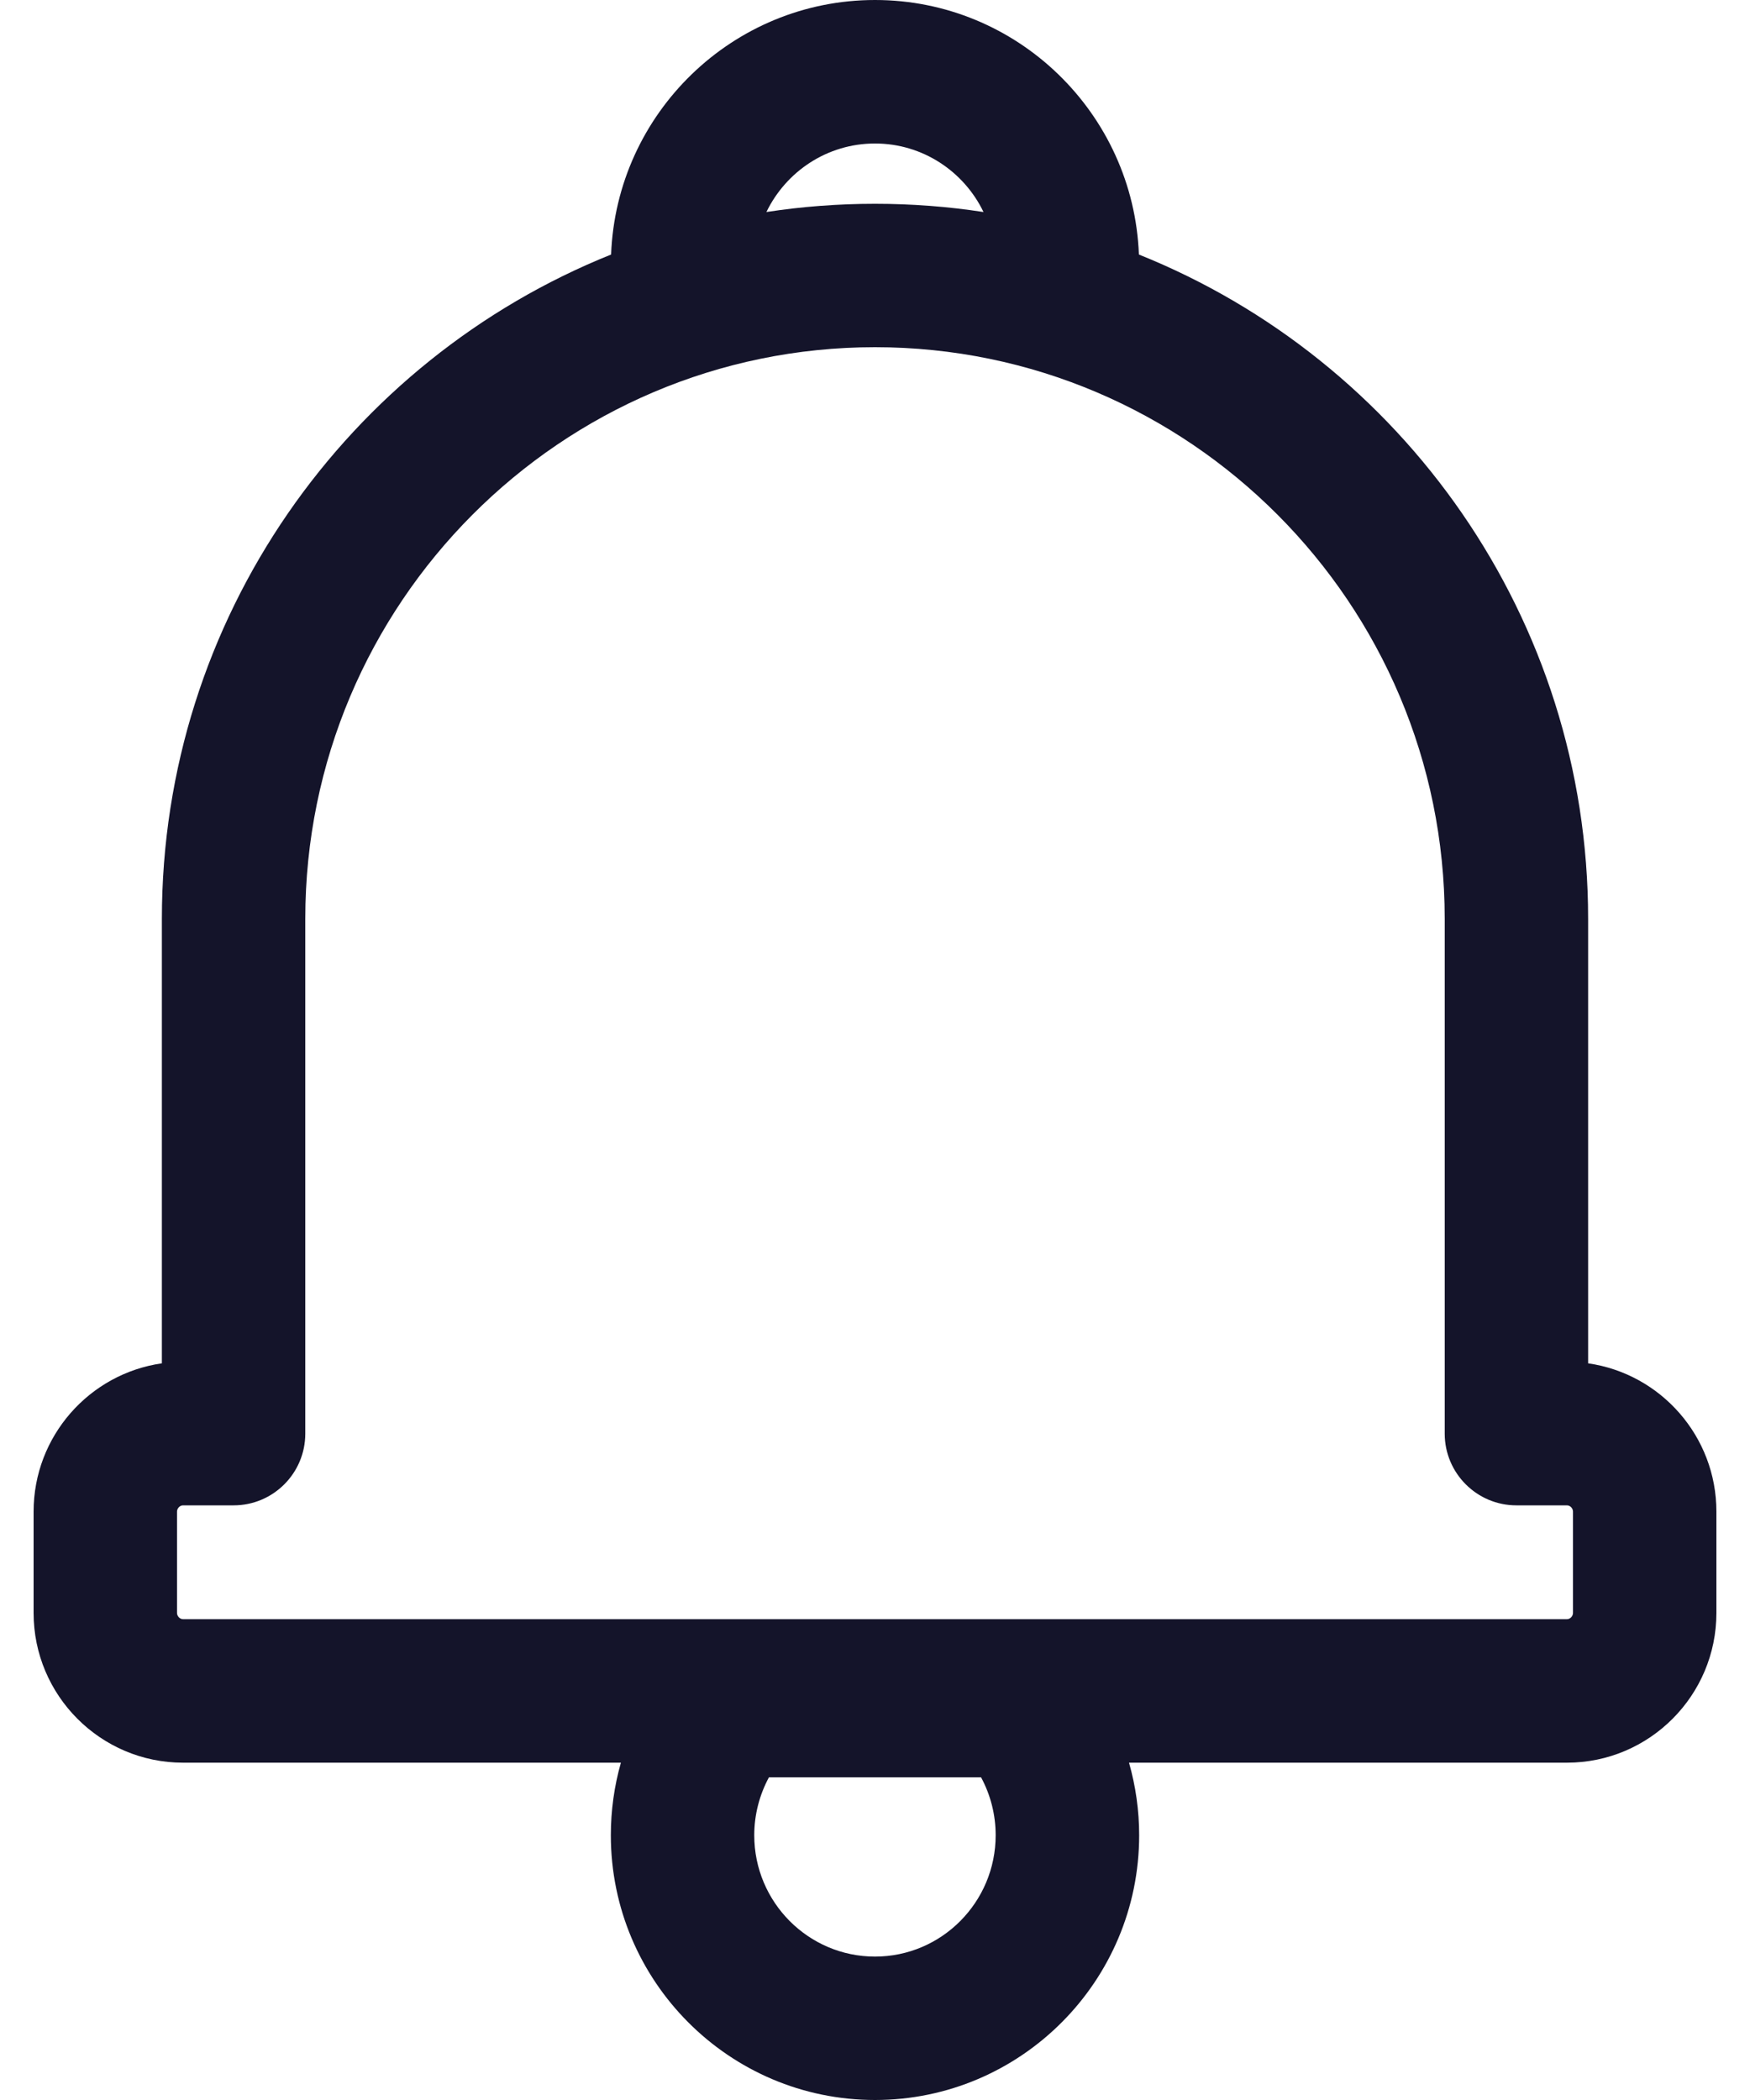 <svg width="20" height="24" viewBox="0 0 20 24" fill="none" xmlns="http://www.w3.org/2000/svg">
<path d="M18.15 15.581V10.501C18.15 7.063 16.021 4.114 13.016 2.909C12.954 1.295 11.626 0 10 0C8.374 0 7.045 1.295 6.984 2.909C3.979 4.114 1.85 7.063 1.85 10.501V15.581C1.022 15.699 0.384 16.414 0.384 17.275V18.434C0.384 19.377 1.15 20.145 2.092 20.145H7.096C7.02 20.412 6.981 20.691 6.981 20.974C6.981 22.643 8.335 24 10 24C11.665 24 13.019 22.643 13.019 20.974C13.019 20.691 12.979 20.412 12.903 20.145H17.908C18.85 20.145 19.616 19.377 19.616 18.434V17.275C19.616 16.414 18.978 15.699 18.15 15.581ZM10 22.361C9.239 22.361 8.62 21.739 8.62 20.974C8.62 20.741 8.679 20.514 8.788 20.312H11.212C11.321 20.514 11.379 20.741 11.379 20.974C11.379 21.739 10.761 22.361 10 22.361ZM10 1.64C10.545 1.64 11.017 1.96 11.24 2.423C10.836 2.361 10.421 2.329 10 2.329C9.578 2.329 9.164 2.361 8.759 2.423C8.983 1.96 9.454 1.64 10 1.64ZM17.977 18.434C17.977 18.471 17.944 18.505 17.908 18.505H2.092C2.056 18.505 2.023 18.471 2.023 18.434V17.275C2.023 17.238 2.056 17.204 2.092 17.204H2.67C3.122 17.204 3.489 16.837 3.489 16.384V10.501C3.489 6.899 6.41 3.968 10 3.968C13.59 3.968 16.511 6.899 16.511 10.501V16.384C16.511 16.836 16.878 17.204 17.33 17.204H17.908C17.944 17.204 17.977 17.238 17.977 17.275V18.434Z" fill="#14142A"/>
</svg>
